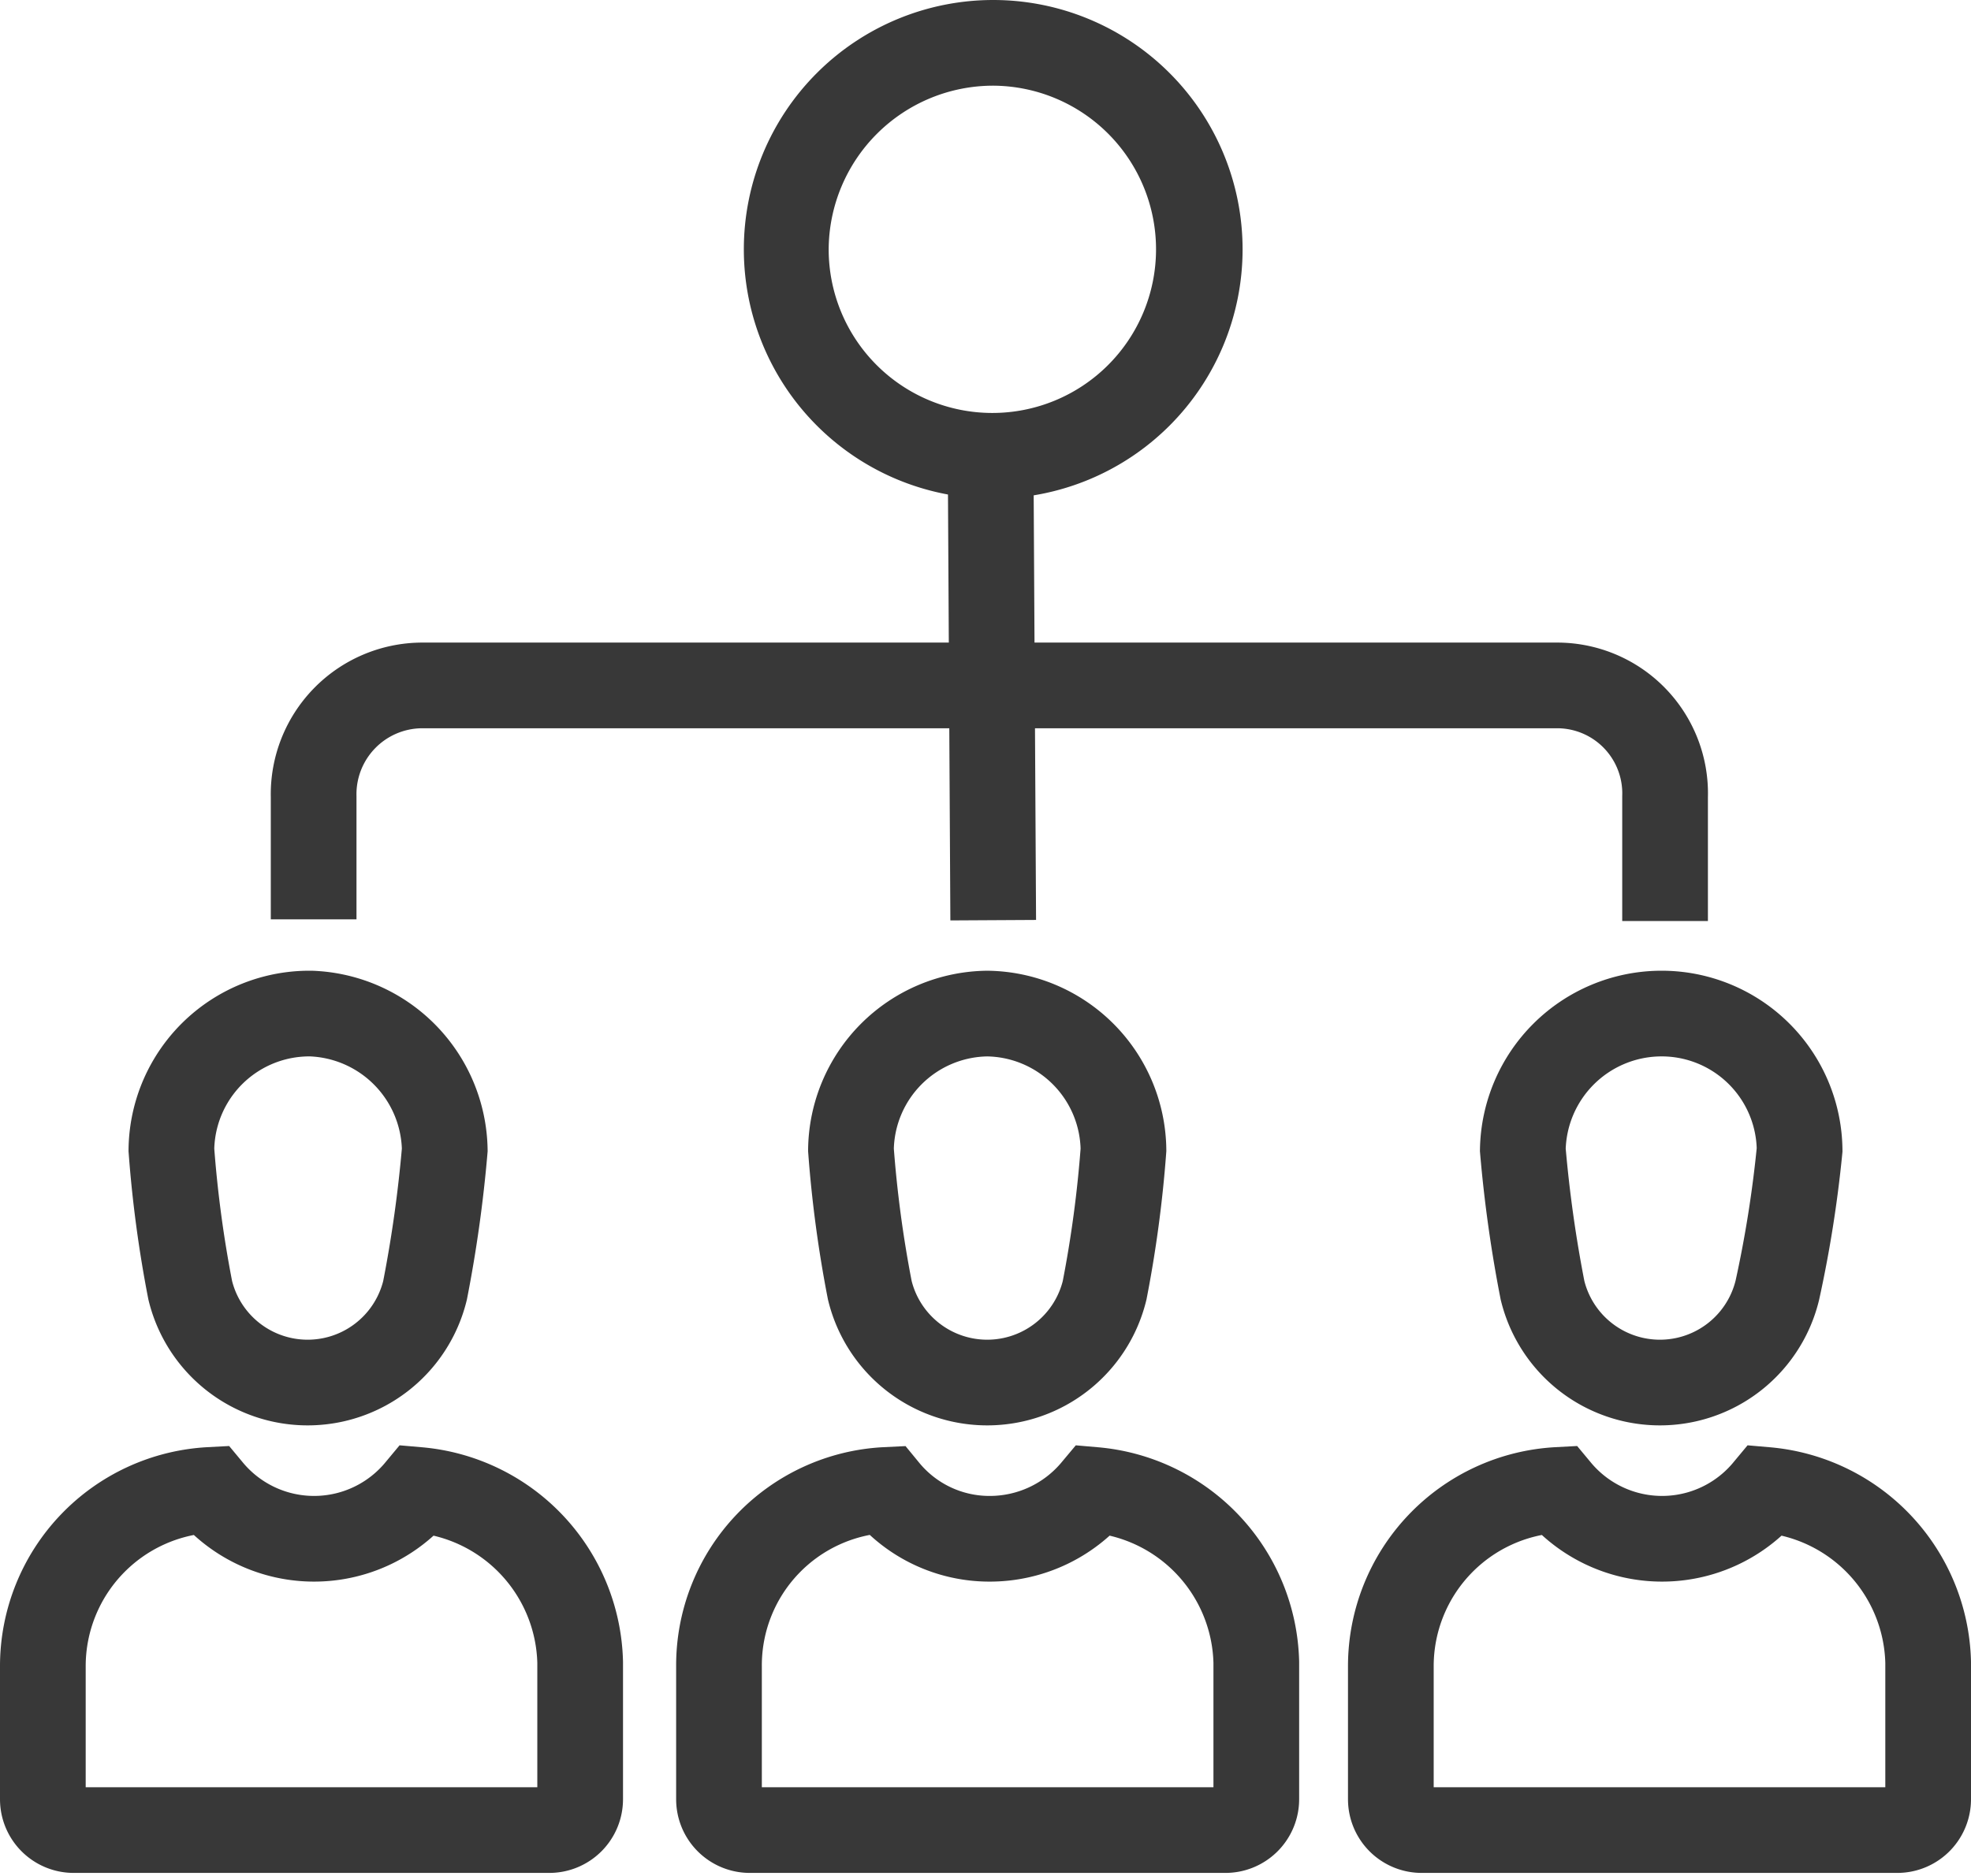<svg xmlns="http://www.w3.org/2000/svg" viewBox="0 0 23 21.9">
    <defs>
        <style>
            .cls-1{fill:#383838}.cls-2{fill:none;stroke:#383838;stroke-miterlimit:10}
        </style>
    </defs>
    <g id="Layer_2" data-name="Layer 2">
        <g id="Hermony_controler" data-name="Hermony controler">
            <g id="Row_6" data-name="Row 6">
                <g id="Tenant">
                    <path d="M11.59 1a1.91 1.91 0 1 1-1.92 1.91A1.92 1.92 0 0 1 11.59 1m0-1a2.91 2.91 0 1 0 2.91 2.91A2.91 2.91 0 0 0 11.59 0z" class="cls-1"/>
                    <path d="M3.66 10.73V9.3A1.27 1.27 0 0 1 4.92 8h13.26a1.26 1.26 0 0 1 1.25 1.3v1.45M11.56 5.38l.03 5.36M20.61 17.39a1.58 1.58 0 0 1-2.43 0 2.06 2.06 0 0 0-1.95 2.05V21a.36.36 0 0 0 .36.36h5.55a.36.36 0 0 0 .36-.36v-1.6a2.07 2.07 0 0 0-1.89-2.01zM19.37 11.83a1.62 1.62 0 0 0-1.6 1.59 15.37 15.37 0 0 0 .23 1.64 1.41 1.41 0 0 0 2.74 0 14 14 0 0 0 .26-1.64 1.61 1.61 0 0 0-1.63-1.59zM4.88 17.39a1.58 1.58 0 0 1-2.43 0A2.06 2.06 0 0 0 .5 19.44V21a.36.36 0 0 0 .36.36h5.55a.36.36 0 0 0 .36-.36v-1.6a2.07 2.07 0 0 0-1.89-2.01zM3.63 11.83A1.61 1.61 0 0 0 2 13.42a14 14 0 0 0 .22 1.64 1.41 1.41 0 0 0 2.74 0 15.37 15.37 0 0 0 .23-1.64 1.62 1.62 0 0 0-1.56-1.59zM12.77 17.39a1.59 1.59 0 0 1-1.22.57 1.56 1.56 0 0 1-1.21-.57 2.05 2.05 0 0 0-1.95 2.05V21a.36.36 0 0 0 .36.36h5.55a.36.36 0 0 0 .36-.36v-1.6a2.07 2.07 0 0 0-1.89-2.01zM11.52 11.83a1.61 1.61 0 0 0-1.59 1.59 14 14 0 0 0 .22 1.64 1.41 1.41 0 0 0 2.74 0 14 14 0 0 0 .22-1.64 1.61 1.61 0 0 0-1.59-1.59z" class="cls-2"/>
                </g>
            </g>
        </g>
    </g>
</svg>
